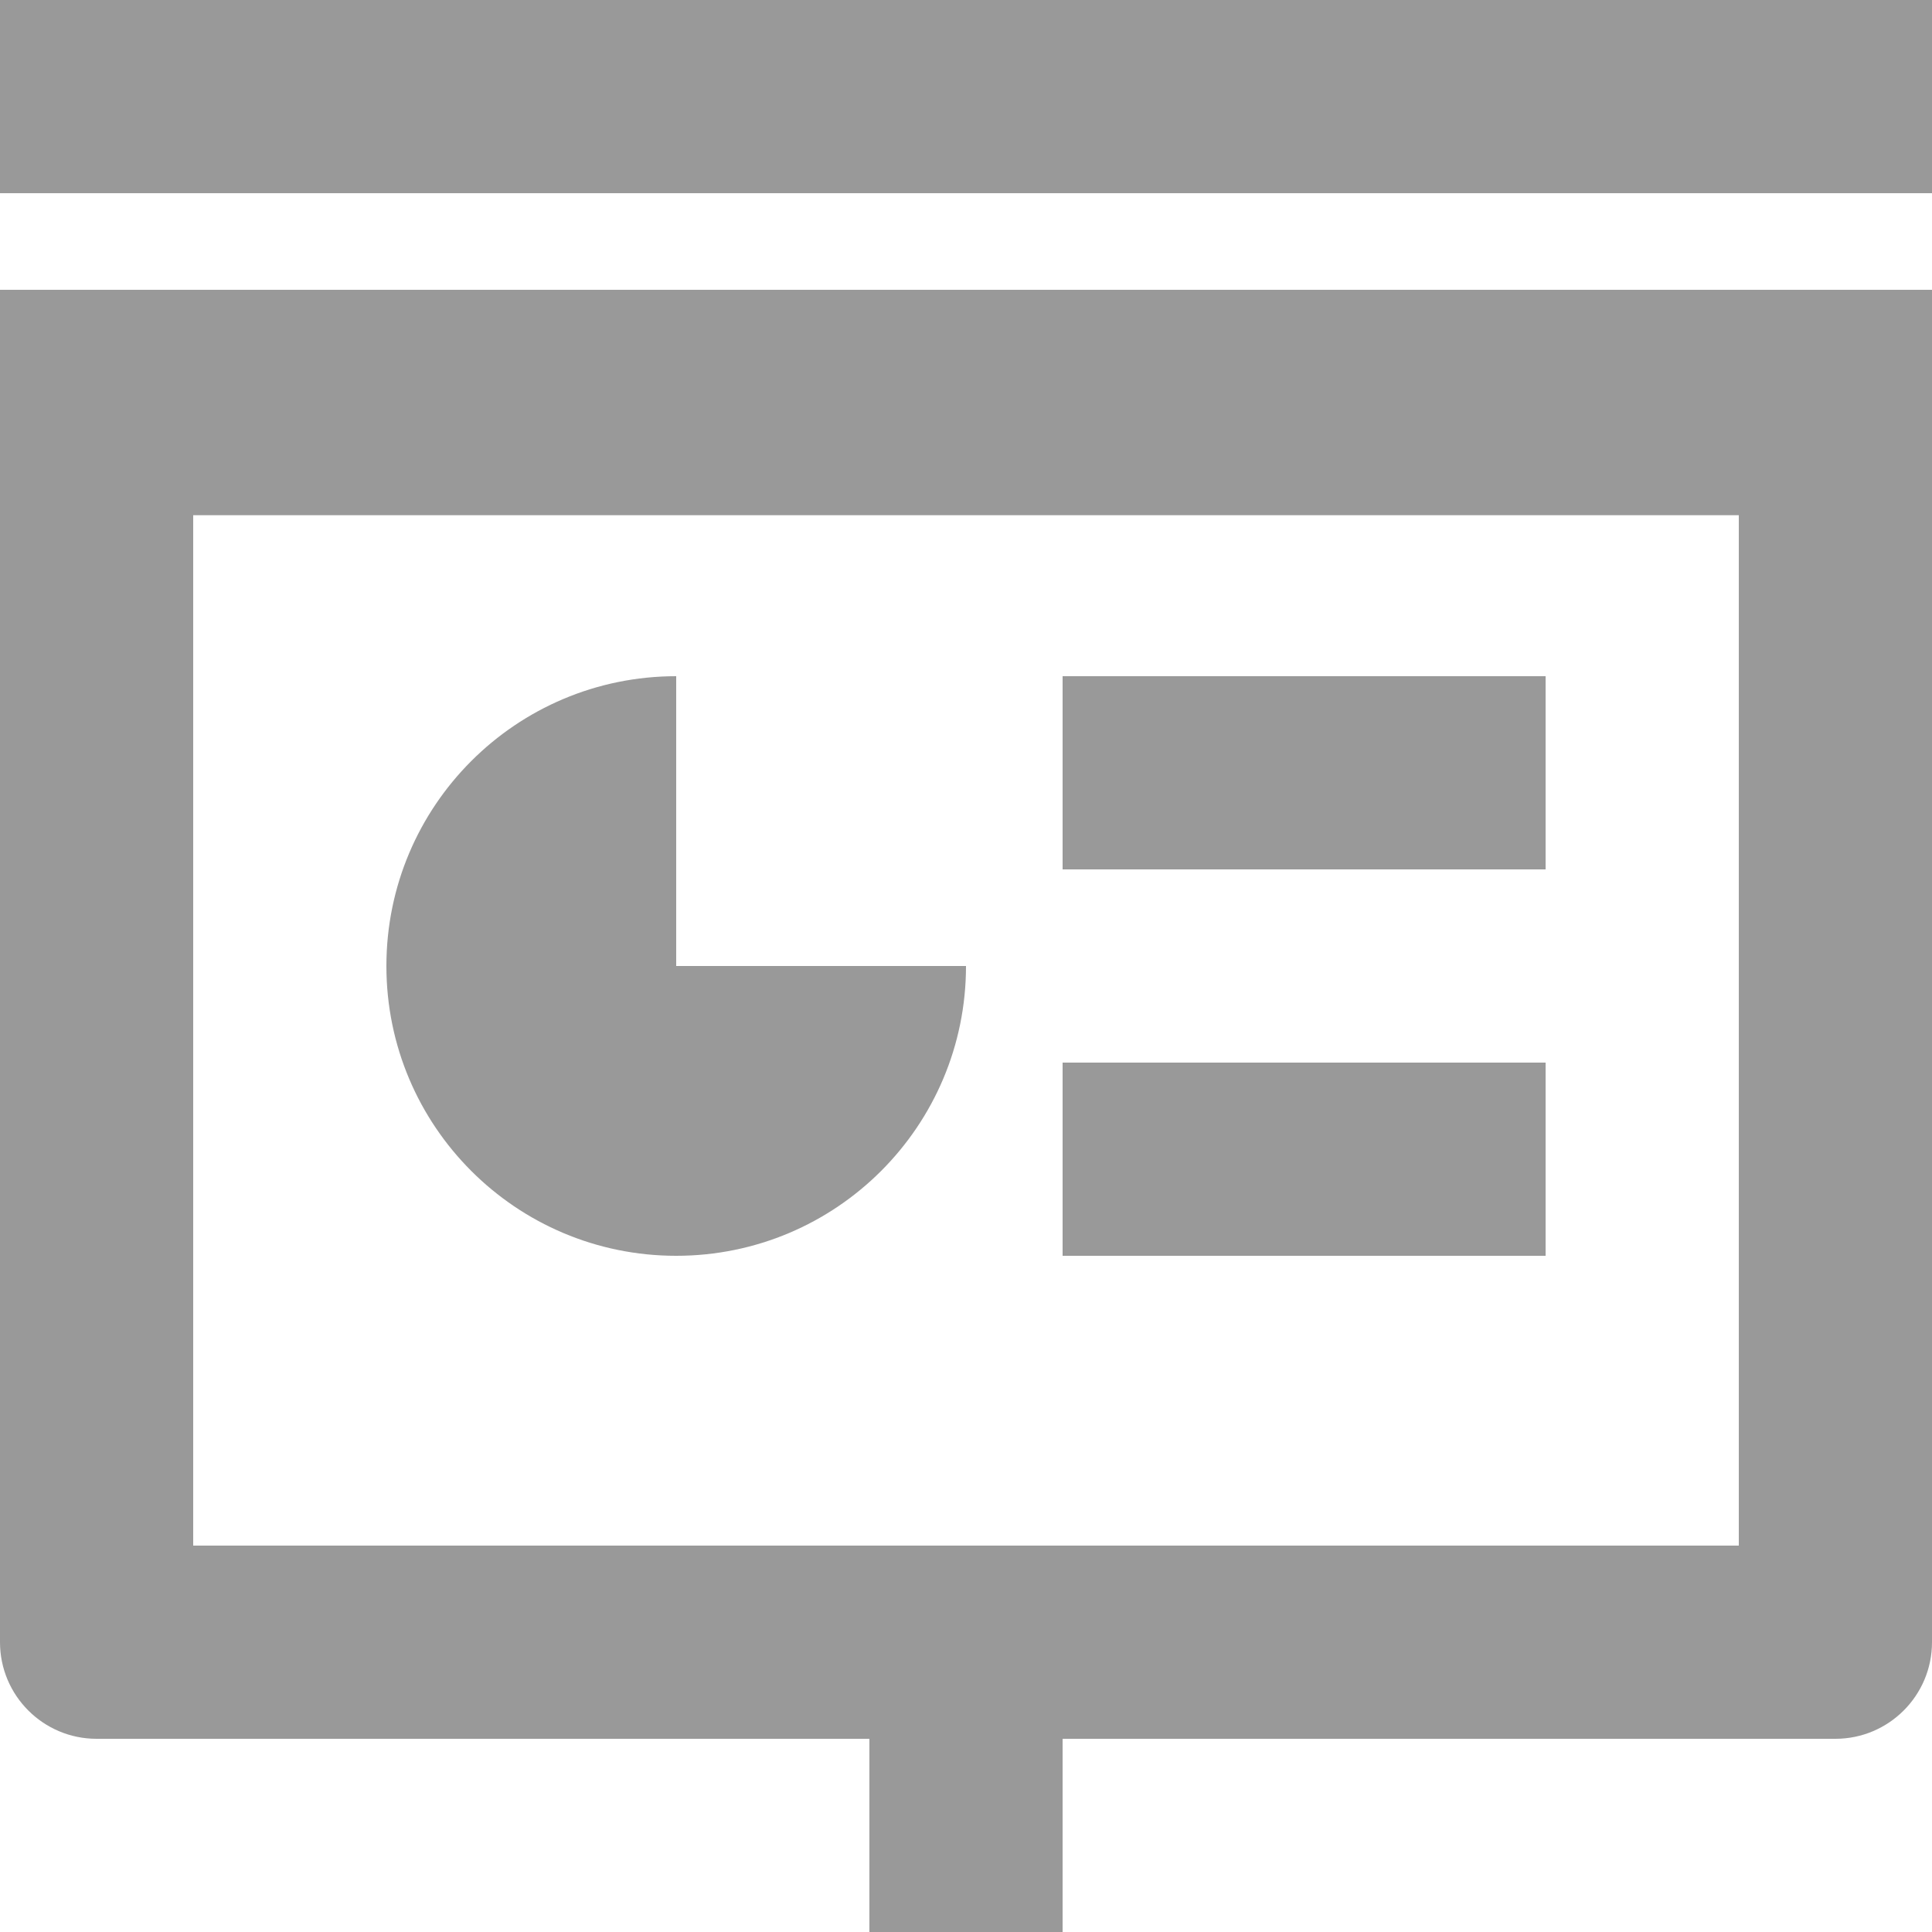 ﻿<?xml version="1.0" encoding="utf-8"?>
<svg version="1.1" xmlns:xlink="http://www.w3.org/1999/xlink" width="15px" height="15px" xmlns="http://www.w3.org/2000/svg">
  <g transform="matrix(1 0 0 1 -20 -31 )">
    <path d="M 14.25 13.5  L 8.25 13.5  L 8.25 15  L 6.75 15  L 6.75 13.5  L 0.75 13.5  C 0.336 13.5  0 13.164  0 12.75  L 0 2.25  L 15 2.25  L 15 12.75  C 15 13.164  14.664 13.5  14.25 13.5  Z M 1.5 4  L 1.5 12  L 13.5 12  L 13.5 4  L 1.5 4  Z M 8.25 6.75  L 8.25 5.25  L 12 5.25  L 12 6.75  L 8.25 6.75  Z M 8.25 9.75  L 8.25 8.25  L 12 8.25  L 12 9.75  L 8.25 9.75  Z M 5.25 5.25  L 5.25 7.5  L 7.5 7.5  C 7.5 8.743  6.493 9.75  5.25 9.75  C 4.007 9.75  3 8.743  3 7.5  C 3 6.257  4.007 5.25  5.25 5.25  Z M 0 1.5  L 0 0  L 15 0  L 15 1.5  L 0 1.5  Z " fill-rule="nonzero" fill="#999999" stroke="none" transform="matrix(1 0 0 1 20 31 )" />
  </g>
</svg>